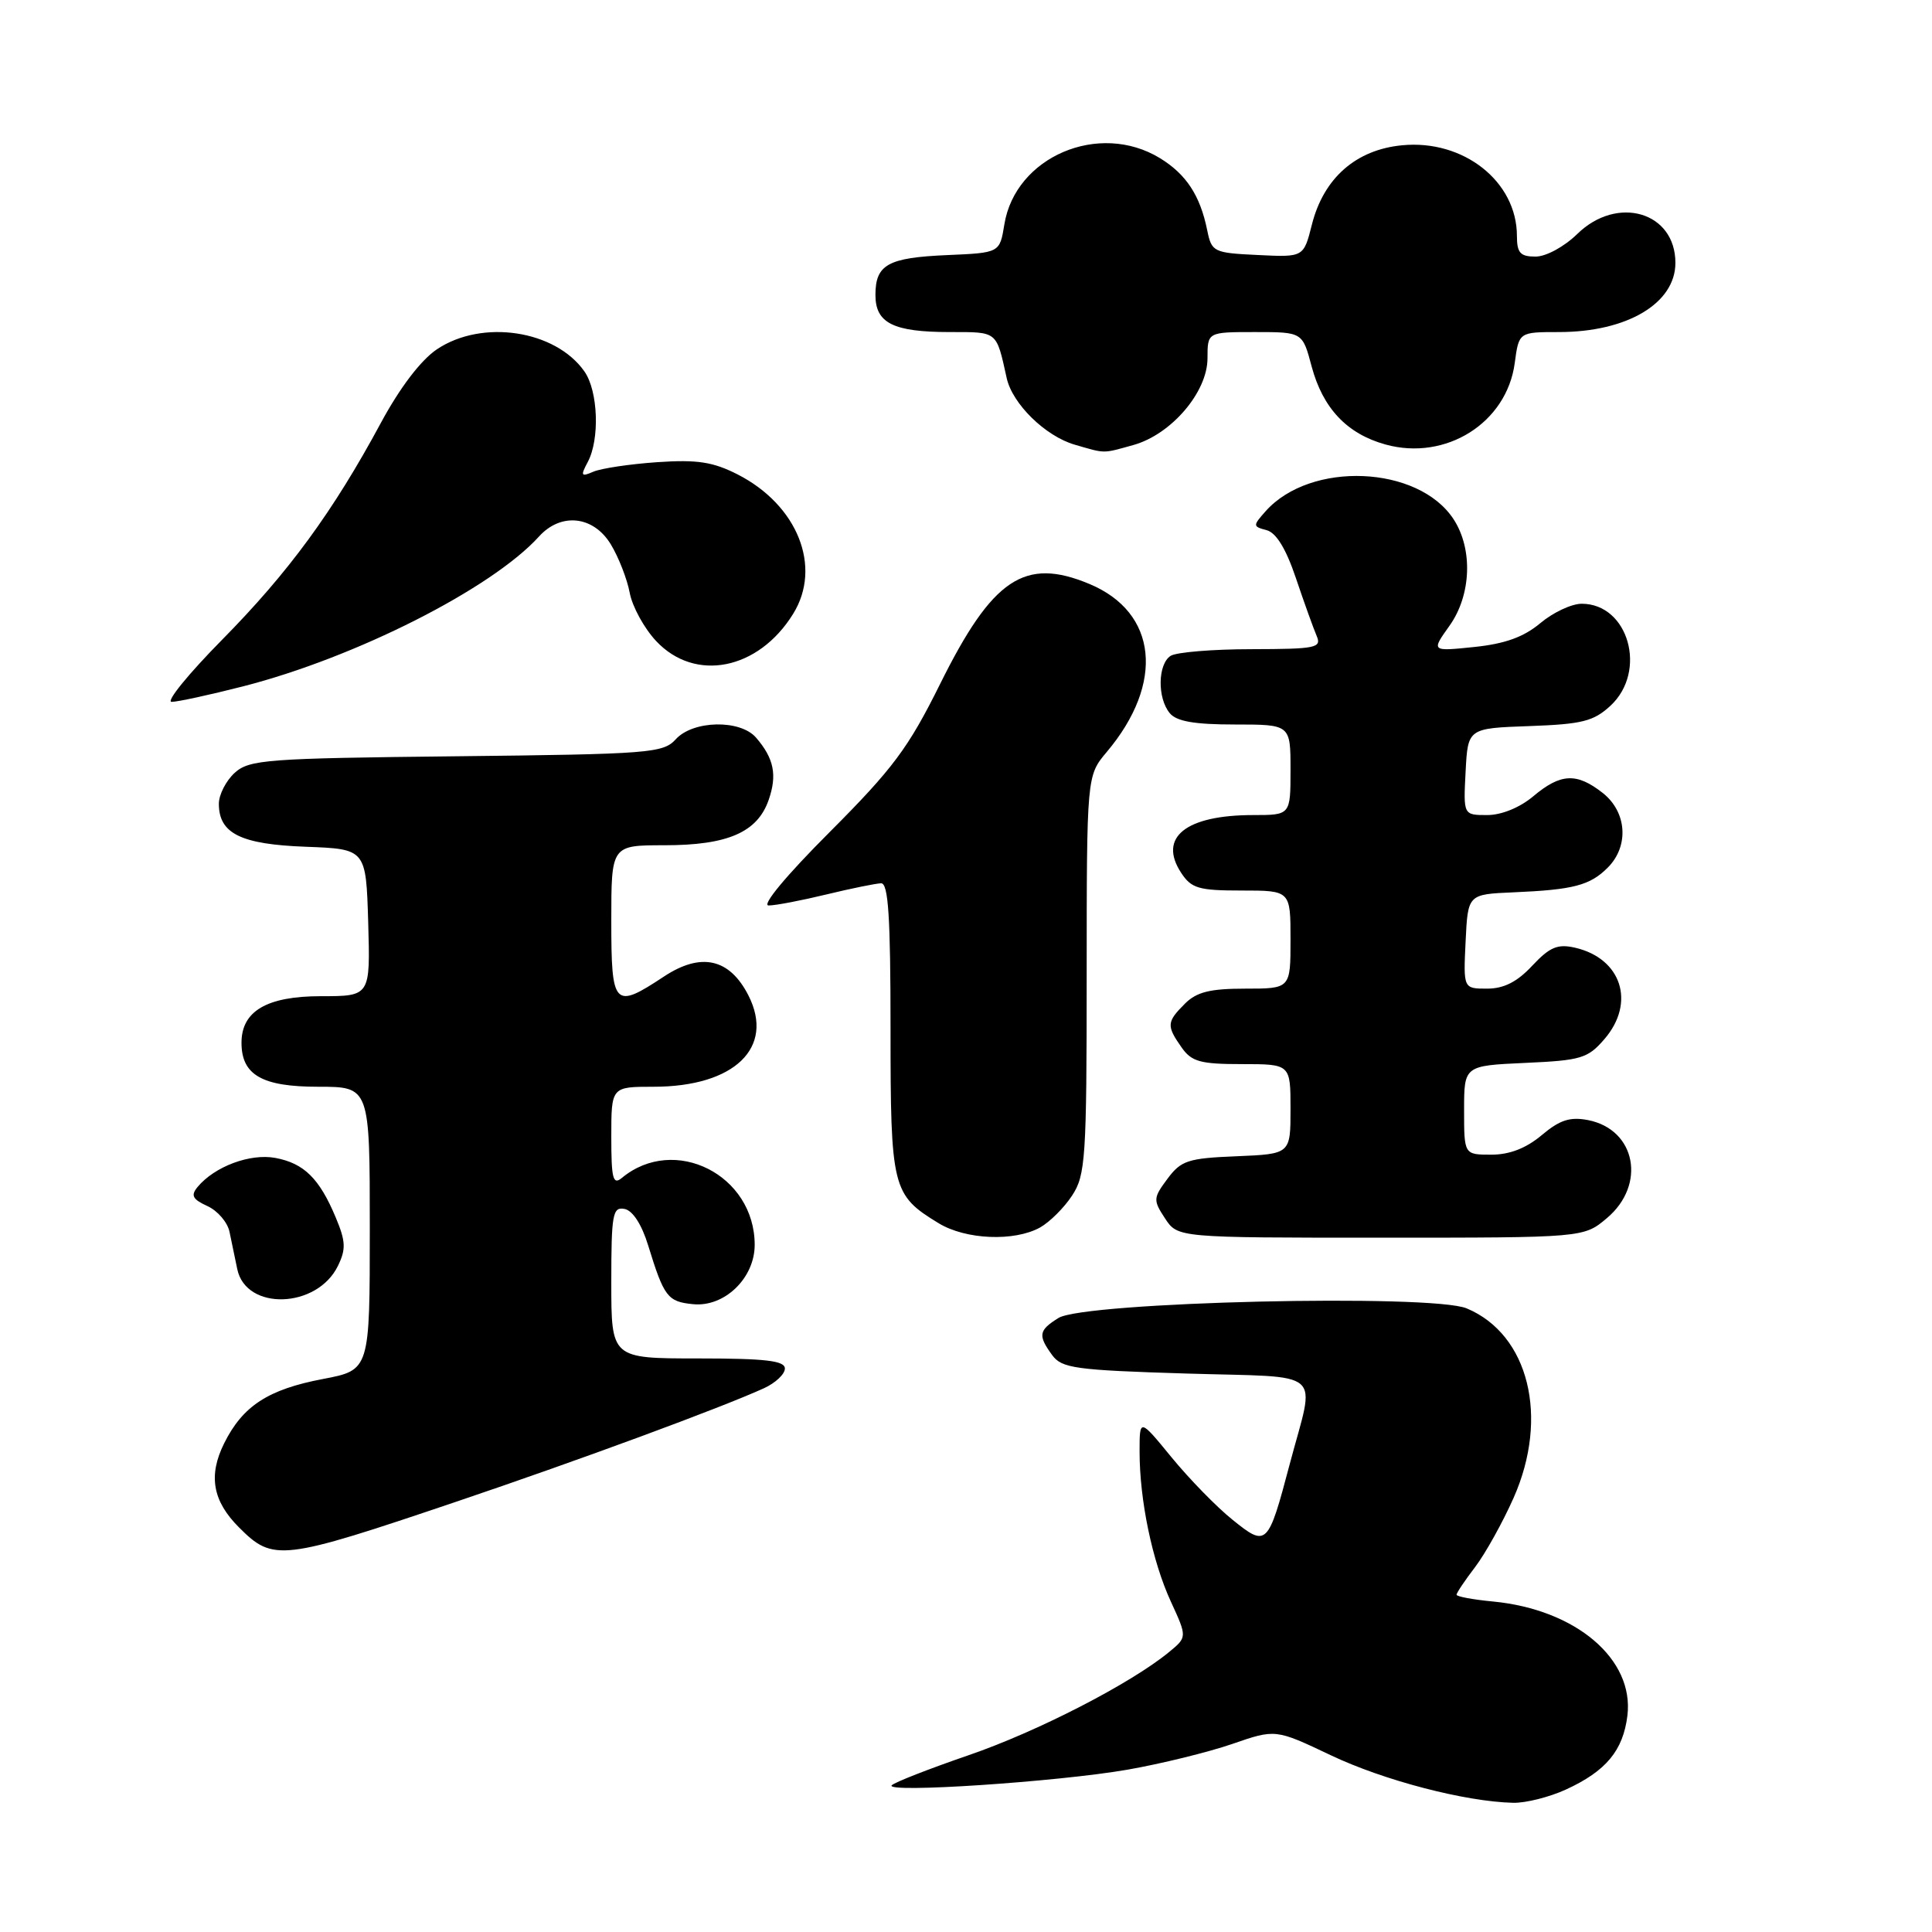 <?xml version="1.0" encoding="UTF-8" standalone="no"?>
<!DOCTYPE svg PUBLIC "-//W3C//DTD SVG 1.1//EN" "http://www.w3.org/Graphics/SVG/1.1/DTD/svg11.dtd" >
<svg xmlns="http://www.w3.org/2000/svg" xmlns:xlink="http://www.w3.org/1999/xlink" version="1.1" viewBox="0 0 256 256">
 <g >
 <path fill="currentColor"
d=" M 207.50 237.12 C 212.81 234.68 215.07 231.96 215.64 227.33 C 216.55 219.84 208.82 213.27 197.85 212.21 C 195.18 211.96 193.00 211.55 193.00 211.31 C 193.00 211.06 194.11 209.41 195.47 207.63 C 196.82 205.85 199.12 201.72 200.57 198.45 C 205.29 187.78 202.57 176.81 194.35 173.37 C 189.69 171.42 143.67 172.50 140.25 174.64 C 137.62 176.28 137.51 176.94 139.42 179.56 C 140.69 181.30 142.48 181.55 157.17 182.00 C 175.89 182.57 174.29 181.17 170.89 194.02 C 168.02 204.87 167.85 205.04 163.31 201.37 C 161.21 199.69 157.59 195.97 155.25 193.12 C 151.00 187.93 151.00 187.93 151.00 192.33 C 151.00 198.80 152.68 206.86 155.14 212.21 C 157.31 216.93 157.31 216.93 154.90 218.91 C 149.83 223.08 137.46 229.45 128.33 232.58 C 123.10 234.38 118.52 236.17 118.16 236.56 C 117.17 237.63 140.17 236.10 149.41 234.49 C 153.86 233.71 160.09 232.18 163.26 231.09 C 169.01 229.10 169.01 229.10 176.34 232.58 C 183.36 235.92 194.15 238.73 200.50 238.88 C 202.15 238.92 205.30 238.13 207.50 237.12 Z  M 60.50 198.97 C 76.83 193.45 95.47 186.57 101.25 183.94 C 102.76 183.24 104.00 182.08 104.00 181.34 C 104.00 180.30 101.44 180.00 92.50 180.00 C 81.00 180.00 81.00 180.00 81.00 169.93 C 81.00 160.87 81.18 159.89 82.75 160.19 C 83.83 160.39 85.03 162.24 85.88 165.01 C 87.99 171.86 88.46 172.48 91.83 172.81 C 95.99 173.23 100.00 169.36 100.00 164.95 C 100.00 155.67 89.36 150.31 82.40 156.08 C 81.22 157.06 81.00 156.19 81.00 150.62 C 81.00 144.00 81.00 144.00 86.60 144.00 C 97.31 144.00 102.69 138.82 99.17 131.90 C 96.67 126.99 92.89 126.15 87.97 129.40 C 81.36 133.77 81.00 133.39 81.00 122.00 C 81.00 112.00 81.00 112.00 88.05 112.00 C 96.42 112.00 100.36 110.29 101.85 106.00 C 103.00 102.70 102.56 100.50 100.19 97.75 C 98.10 95.31 91.83 95.43 89.54 97.96 C 87.88 99.79 86.09 99.93 60.49 100.21 C 35.30 100.48 33.05 100.65 31.10 102.40 C 29.95 103.45 29.00 105.30 29.00 106.50 C 29.00 110.45 31.90 111.88 40.53 112.20 C 48.50 112.50 48.50 112.50 48.79 122.25 C 49.07 132.00 49.07 132.00 42.54 132.00 C 35.36 132.00 32.00 133.97 32.00 138.17 C 32.00 142.44 34.72 144.00 42.15 144.00 C 49.00 144.00 49.00 144.00 49.00 162.77 C 49.00 181.54 49.00 181.54 42.81 182.72 C 35.53 184.10 32.17 186.29 29.71 191.23 C 27.57 195.52 28.17 198.90 31.68 202.40 C 36.22 206.95 37.28 206.82 60.50 198.97 Z  M 44.78 167.73 C 45.86 165.52 45.81 164.48 44.49 161.33 C 42.33 156.16 40.29 154.14 36.48 153.43 C 33.15 152.81 28.44 154.56 26.18 157.28 C 25.25 158.40 25.51 158.91 27.48 159.81 C 28.84 160.43 30.15 161.96 30.41 163.22 C 30.67 164.47 31.13 166.70 31.44 168.17 C 32.60 173.72 42.02 173.41 44.78 167.73 Z  M 137.81 162.65 C 139.08 161.94 140.99 160.05 142.05 158.43 C 143.84 155.72 143.99 153.51 143.99 129.14 C 144.00 102.79 144.00 102.79 146.65 99.64 C 154.34 90.52 153.38 81.15 144.36 77.38 C 135.77 73.79 131.51 76.64 124.56 90.65 C 120.35 99.13 118.32 101.85 109.94 110.25 C 104.20 115.99 100.87 119.99 101.85 119.98 C 102.76 119.98 106.20 119.32 109.50 118.52 C 112.80 117.72 116.06 117.06 116.75 117.04 C 117.71 117.01 118.00 121.50 118.00 136.28 C 118.00 157.48 118.21 158.33 124.37 162.08 C 127.95 164.27 134.40 164.54 137.81 162.65 Z  M 212.92 161.41 C 218.17 156.99 216.77 149.67 210.43 148.42 C 208.04 147.96 206.69 148.39 204.29 150.41 C 202.22 152.15 200.03 153.00 197.61 153.00 C 194.00 153.00 194.00 153.00 194.00 147.11 C 194.00 141.21 194.00 141.21 202.10 140.84 C 209.50 140.51 210.40 140.24 212.60 137.68 C 216.76 132.85 214.86 126.98 208.68 125.57 C 206.39 125.05 205.35 125.49 203.03 127.96 C 201.04 130.10 199.27 131.00 197.05 131.00 C 193.90 131.00 193.90 131.00 194.20 124.75 C 194.50 118.50 194.50 118.50 200.50 118.24 C 208.47 117.90 210.67 117.33 213.03 114.97 C 215.88 112.12 215.58 107.60 212.37 105.07 C 208.92 102.36 206.80 102.46 203.18 105.50 C 201.39 107.01 198.96 108.00 197.06 108.00 C 193.90 108.00 193.90 108.00 194.20 102.25 C 194.50 96.50 194.50 96.50 202.65 96.21 C 209.64 95.96 211.16 95.58 213.40 93.51 C 218.32 88.94 215.79 80.00 209.58 80.00 C 208.24 80.00 205.78 81.16 204.10 82.57 C 201.91 84.41 199.42 85.31 195.34 85.73 C 189.64 86.32 189.64 86.32 192.07 82.91 C 194.96 78.85 195.19 72.75 192.60 68.79 C 187.93 61.66 173.66 61.06 167.71 67.73 C 165.99 69.67 165.99 69.76 167.83 70.25 C 169.10 70.58 170.41 72.72 171.72 76.62 C 172.81 79.86 174.05 83.29 174.46 84.25 C 175.15 85.85 174.39 86.00 165.86 86.02 C 160.71 86.02 155.88 86.42 155.12 86.90 C 153.41 87.99 153.33 92.49 155.00 94.50 C 155.90 95.59 158.28 96.00 163.62 96.00 C 171.00 96.00 171.00 96.00 171.00 102.00 C 171.00 108.00 171.00 108.00 166.07 108.00 C 157.13 108.00 153.43 110.95 156.50 115.64 C 157.86 117.72 158.82 118.00 164.52 118.00 C 171.00 118.00 171.00 118.00 171.00 124.50 C 171.00 131.00 171.00 131.00 165.00 131.00 C 160.33 131.00 158.56 131.44 157.00 133.00 C 154.59 135.41 154.55 135.92 156.56 138.78 C 157.89 140.68 159.03 141.00 164.56 141.00 C 171.00 141.00 171.00 141.00 171.00 146.96 C 171.00 152.91 171.00 152.91 163.85 153.21 C 157.42 153.47 156.50 153.77 154.70 156.19 C 152.80 158.74 152.78 159.02 154.37 161.44 C 156.05 164.00 156.05 164.00 182.95 164.00 C 209.85 164.00 209.85 164.00 212.92 161.41 Z  M 32.19 90.95 C 47.10 87.14 65.17 77.99 71.42 71.09 C 74.33 67.88 78.63 68.34 80.93 72.12 C 81.97 73.83 83.10 76.73 83.44 78.55 C 83.78 80.37 85.35 83.24 86.93 84.93 C 92.09 90.45 100.50 88.78 105.10 81.33 C 108.95 75.11 105.69 66.93 97.75 62.87 C 94.47 61.20 92.39 60.88 87.09 61.24 C 83.46 61.49 79.66 62.06 78.63 62.50 C 76.99 63.21 76.90 63.06 77.88 61.22 C 79.49 58.21 79.26 51.81 77.44 49.22 C 73.59 43.73 63.88 42.27 57.90 46.28 C 55.77 47.71 52.99 51.36 50.47 56.03 C 44.13 67.80 38.23 75.85 29.45 84.75 C 24.97 89.29 21.95 93.00 22.74 93.00 C 23.52 93.00 27.78 92.08 32.19 90.95 Z  M 150.17 58.97 C 155.20 57.57 160.00 51.96 160.00 47.47 C 160.00 44.00 160.00 44.00 166.29 44.00 C 172.59 44.00 172.59 44.00 173.80 48.56 C 175.29 54.11 178.49 57.49 183.59 58.90 C 191.59 61.11 199.65 56.03 200.71 48.11 C 201.26 44.00 201.26 44.00 206.57 44.00 C 215.60 44.00 222.00 40.19 222.00 34.83 C 222.00 28.08 214.30 25.82 209.00 31.00 C 207.27 32.69 204.86 34.00 203.47 34.00 C 201.44 34.00 201.00 33.51 201.00 31.25 C 200.99 24.04 193.92 18.46 185.79 19.25 C 179.67 19.83 175.38 23.61 173.83 29.77 C 172.74 34.09 172.74 34.09 166.66 33.79 C 160.79 33.51 160.55 33.39 159.96 30.50 C 159.02 25.88 157.17 23.08 153.69 20.95 C 145.62 16.03 134.53 20.77 133.08 29.75 C 132.47 33.50 132.47 33.50 125.53 33.80 C 117.65 34.14 116.00 35.05 116.00 39.09 C 116.00 42.82 118.37 44.00 125.87 44.00 C 132.23 44.00 132.00 43.81 133.39 50.09 C 134.14 53.51 138.51 57.79 142.40 58.92 C 146.54 60.12 146.03 60.12 150.17 58.97 Z "/>
</g>
</svg>